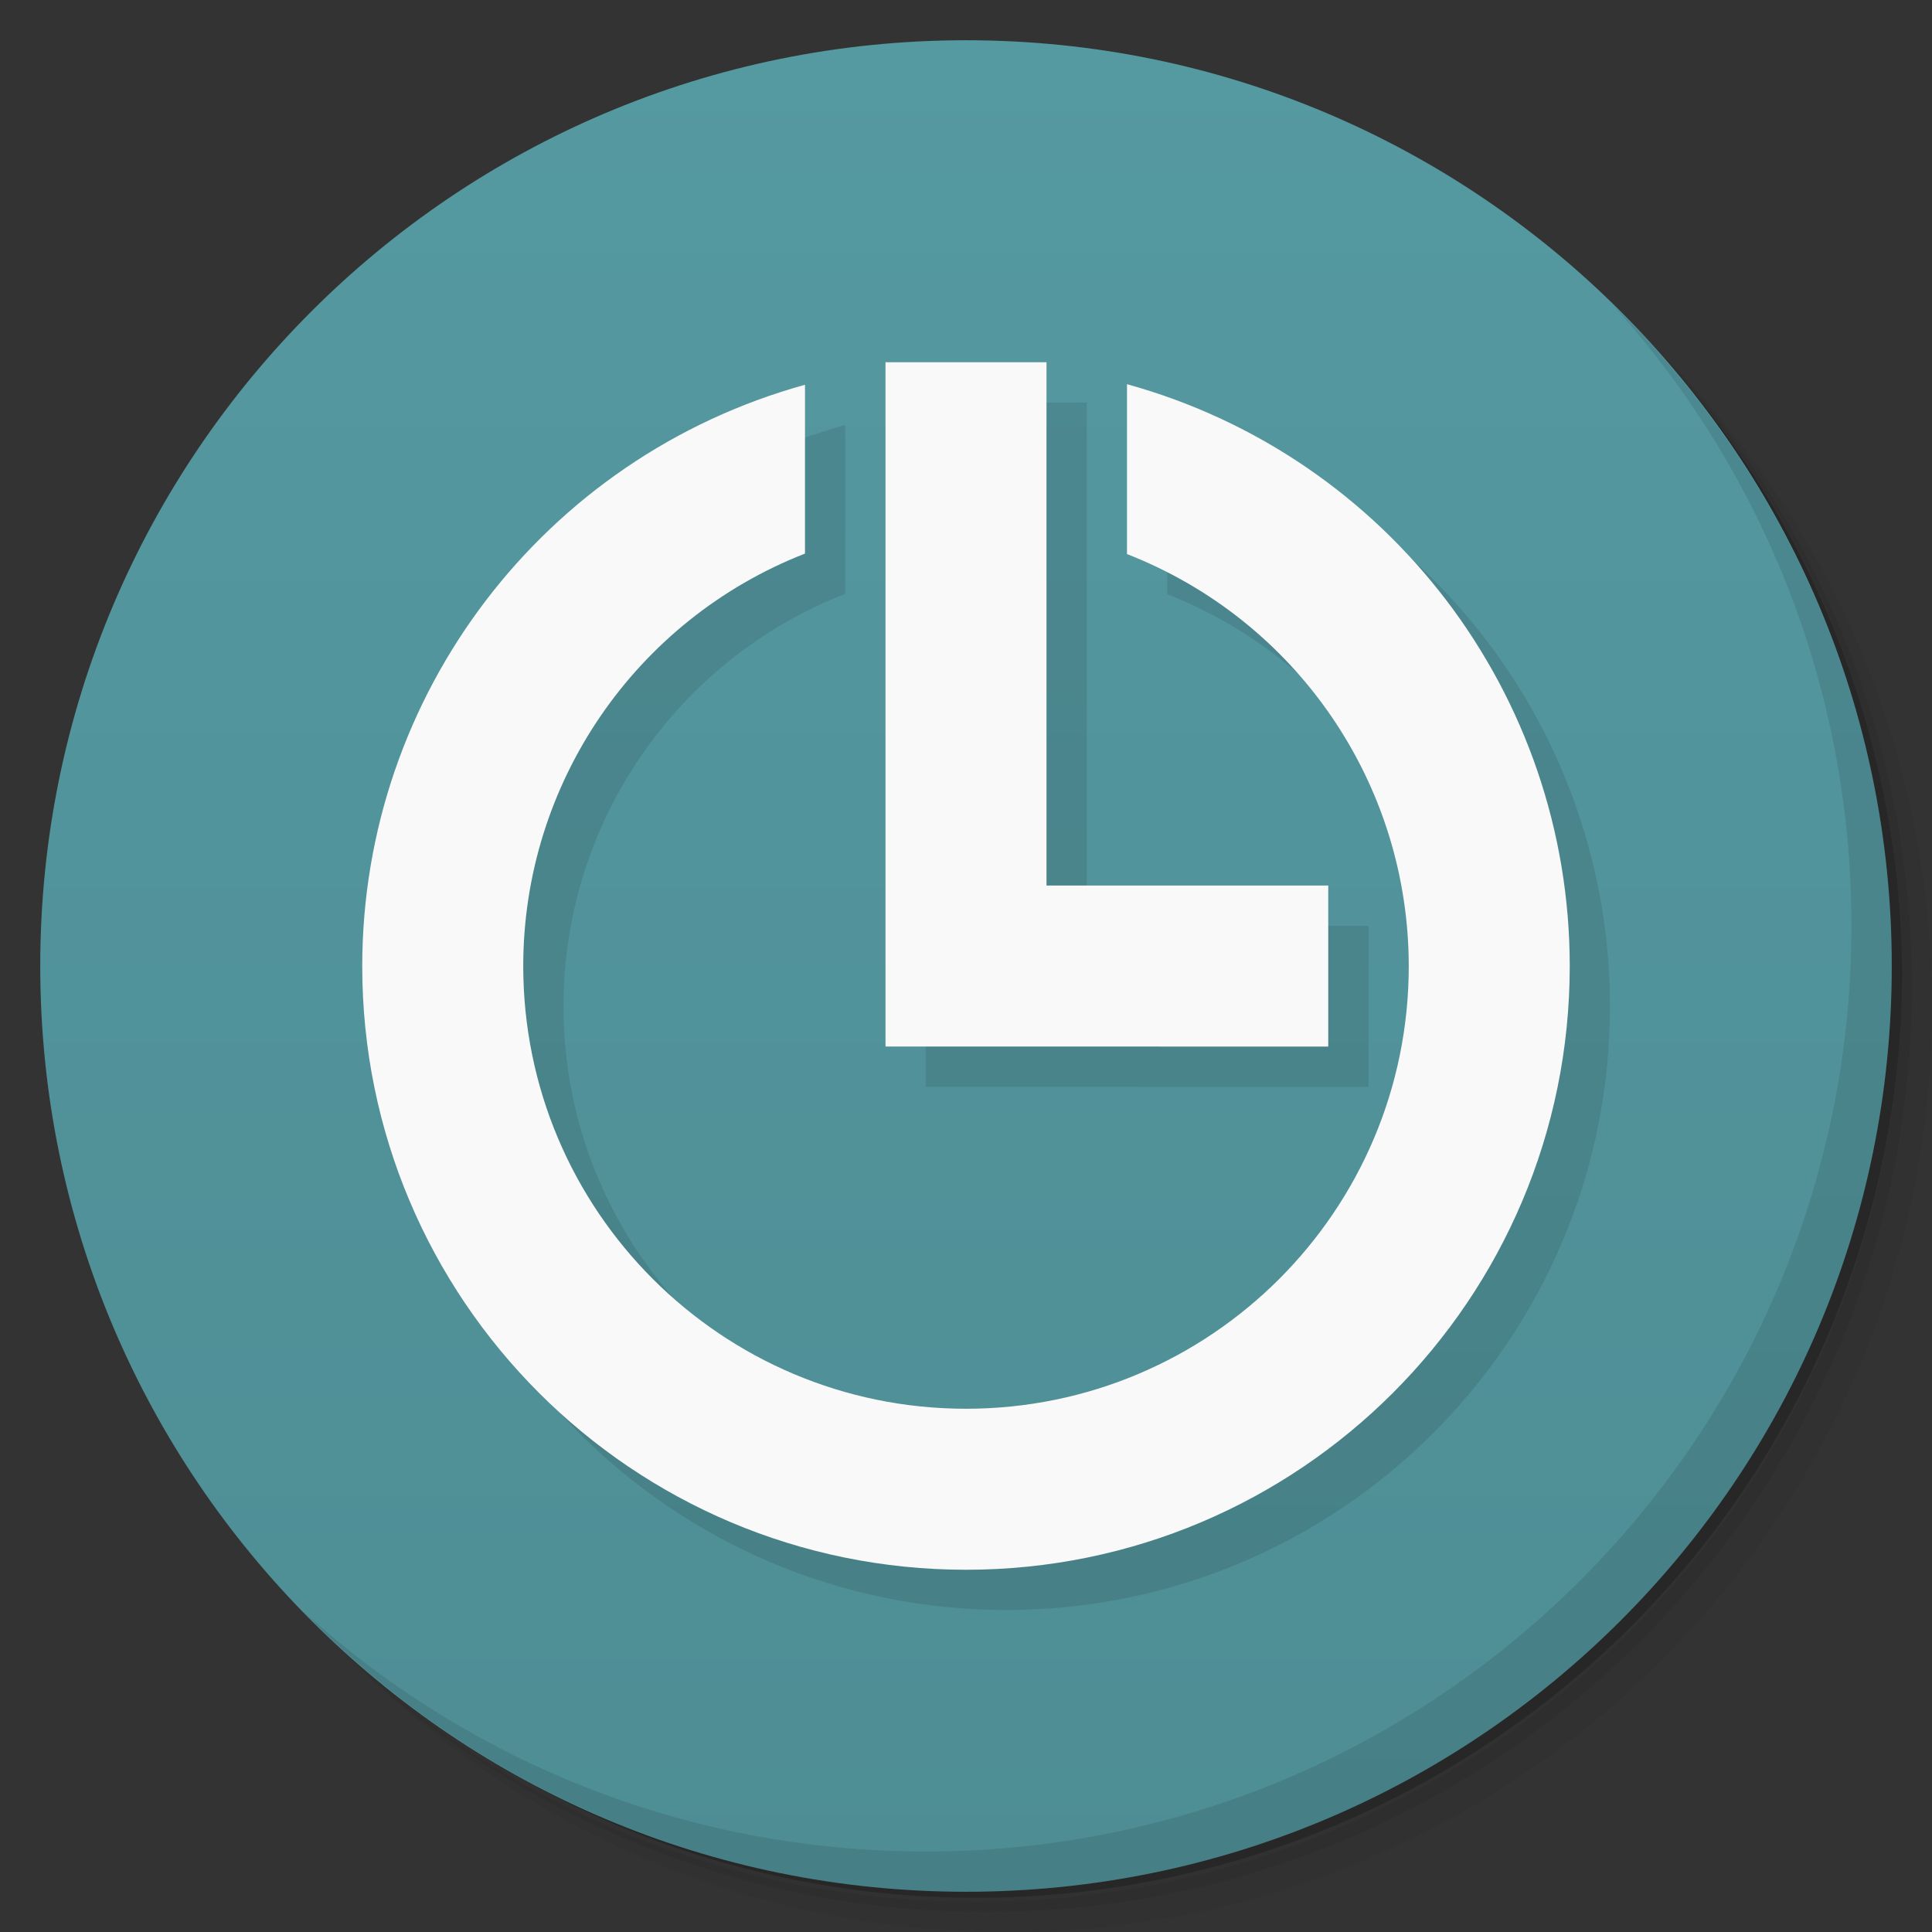 <svg xmlns="http://www.w3.org/2000/svg" version="1.1" viewBox="0 0 48 48"><rect x="0" y="0" width="48" height="48" fill="#333333" stroke="none"/><defs><linearGradient id="linearGradient3764" x1="1" x2="47" gradientTransform="matrix(0 -1 1 0 -1.5e-6 48)" gradientUnits="userSpaceOnUse"><stop style="stop-color:#4e8d94" offset="0"/><stop style="stop-color:#5599a1" offset="1"/></linearGradient></defs><path d="m36.31 5c5.859 4.062 9.688 10.831 9.688 18.5 0 12.426-10.07 22.5-22.5 22.5-7.669 0-14.438-3.828-18.5-9.688 1.037 1.822 2.306 3.499 3.781 4.969 4.085 3.712 9.514 5.969 15.469 5.969 12.703 0 23-10.298 23-23 0-5.954-2.256-11.384-5.969-15.469-1.469-1.475-3.147-2.744-4.969-3.781zm4.969 3.781c3.854 4.113 6.219 9.637 6.219 15.719 0 12.703-10.297 23-23 23-6.081 0-11.606-2.364-15.719-6.219 4.16 4.144 9.883 6.719 16.219 6.719 12.703 0 23-10.298 23-23 0-6.335-2.575-12.06-6.719-16.219z" style="opacity:.05"/><path d="m41.28 8.781c3.712 4.085 5.969 9.514 5.969 15.469 0 12.703-10.297 23-23 23-5.954 0-11.384-2.256-15.469-5.969 4.113 3.854 9.637 6.219 15.719 6.219 12.703 0 23-10.298 23-23 0-6.081-2.364-11.606-6.219-15.719z" style="opacity:.1"/><path d="m31.25 2.375c8.615 3.154 14.75 11.417 14.75 21.13 0 12.426-10.07 22.5-22.5 22.5-9.708 0-17.971-6.135-21.12-14.75a23 23 0 0 0 44.875-7 23 23 0 0 0-16-21.875z" style="opacity:.2"/><path d="m24 1c12.703 0 23 10.297 23 23s-10.297 23-23 23-23-10.297-23-23 10.297-23 23-23z" style="fill:url(#linearGradient3764)"/><path d="m40.03 7.531c3.712 4.084 5.969 9.514 5.969 15.469 0 12.703-10.297 23-23 23-5.954 0-11.384-2.256-15.469-5.969 4.178 4.291 10.01 6.969 16.469 6.969 12.703 0 23-10.298 23-23 0-6.462-2.677-12.291-6.969-16.469z" style="opacity:.1"/><path d="m23 10v17c3.667 7.4e-4 7.331 0.002 11 0.002v-4.002h-7v-13h-4zm6 0.545v4.221c4.217 1.646 6.998 5.707 7 10.234 3e-3 6.075-4.925 11-11 11s-11-4.925-11-11c1.51e-4 -4.531 2.779-8.598 7-10.246v-4.195c-6.494 1.797-10.997 7.703-11 14.441-0.004 8.284 6.716 15 15 15s15-6.716 15-15c-3.54e-4 -6.743-4.501-12.657-11-14.455z" style="opacity:.1"/><path d="m22 9v17c3.667 7.4e-4 7.331 2e-3 11 2e-3v-4.002h-7v-13z" style="fill:#f9f9f9"/><path d="m28 9.545v4.221c4.217 1.646 6.998 5.707 7 10.234 3e-3 6.075-4.925 11-11 11s-11-4.925-11-11c1.51e-4 -4.531 2.779-8.598 7-10.246v-4.195c-6.494 1.797-10.997 7.703-11 14.441-0.004 8.284 6.716 15 15 15s15-6.716 15-15c-3.54e-4 -6.743-4.501-12.657-11-14.455z" style="fill:#f9f9f9"/></svg>